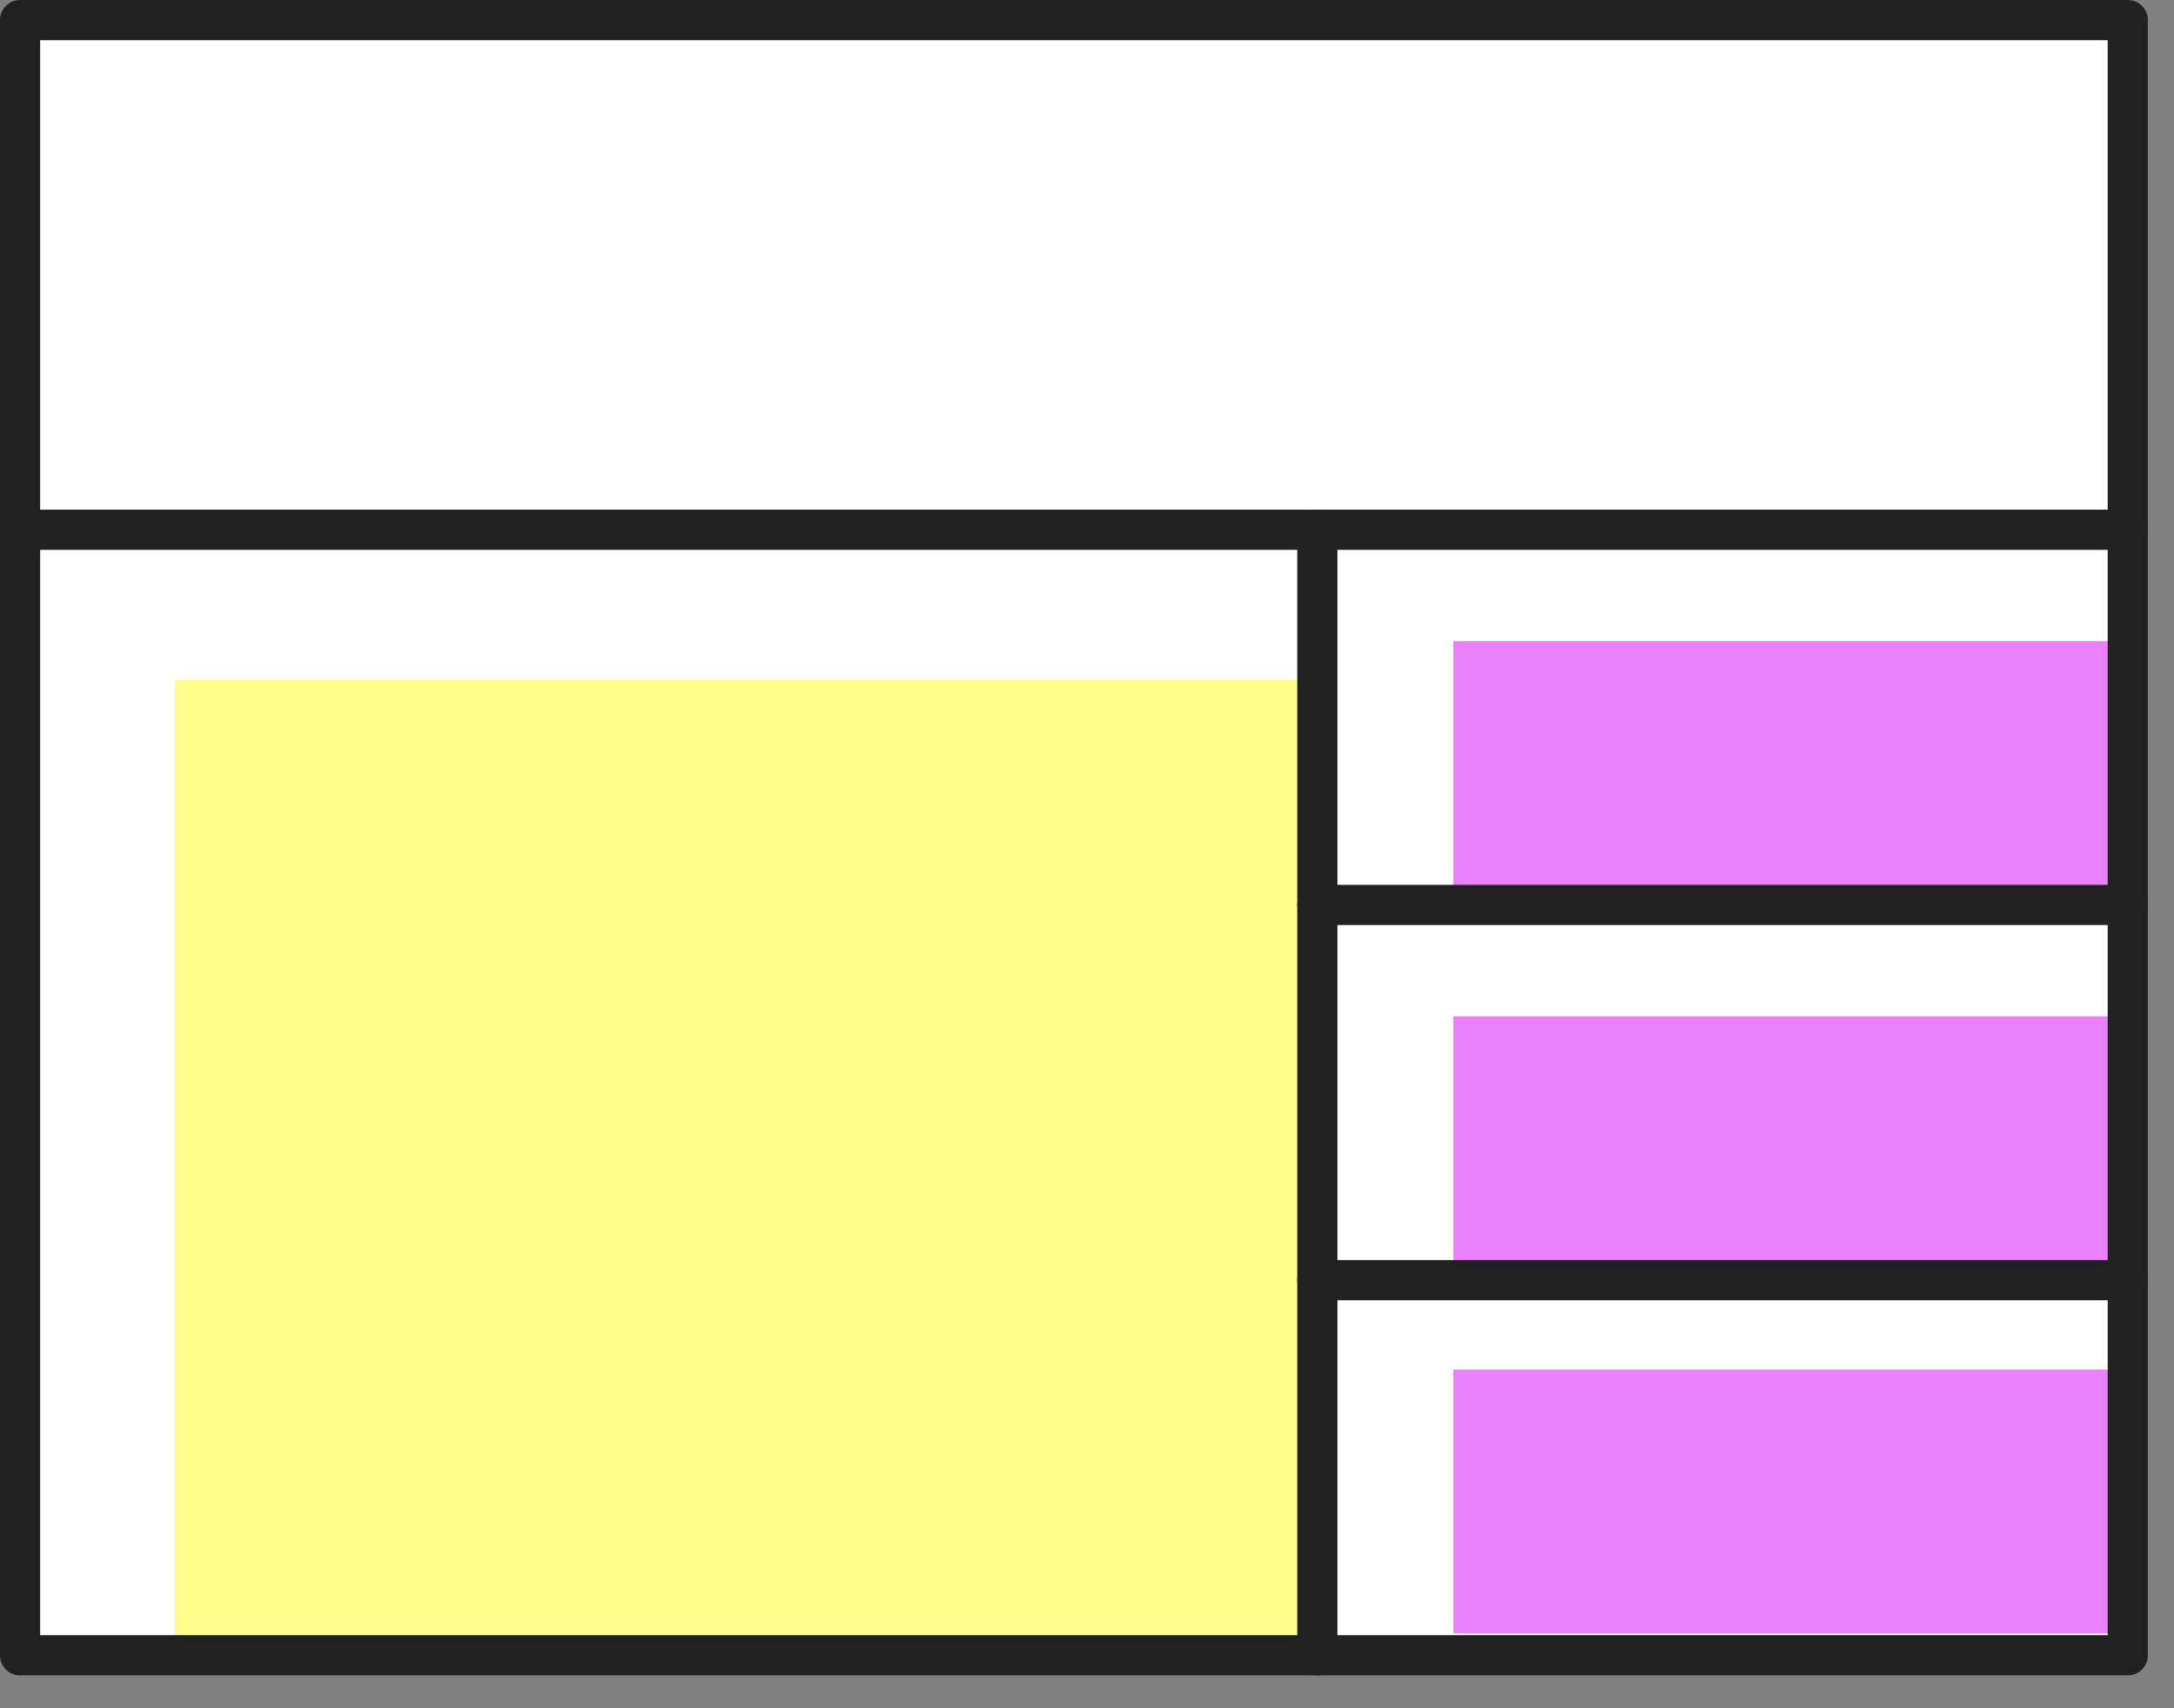 <?xml version="1.0" encoding="UTF-8"?>
<svg width="56px" height="44px" viewBox="0 0 56 44" version="1.1" xmlns="http://www.w3.org/2000/svg" xmlns:xlink="http://www.w3.org/1999/xlink">
    <rect x="0" y="0" width="56" height="44" fill="#808080" stroke="none"/>
    <title>Group 13</title>
    <g id="Design" stroke="none" stroke-width="1" fill="none" fill-rule="evenodd">
        <g id="Dropdown" transform="translate(-506, -287)">
            <g id="Dropwown" transform="translate(456.683, 119)">
                <g id="Group-13" transform="translate(49.317, 168)">
                    <polygon id="Fill-1" fill="#FFFFFF" points="0.518 42.636 54.81 42.636 54.81 0.518 0.518 0.518"></polygon>
                    <polygon id="Fill-2" fill="#FFFF8D" points="4.504 42.636 33.934 42.636 33.934 17.512 4.504 17.512"></polygon>
                    <polygon id="Fill-3" fill="#EA80FC" points="37.435 23.309 54.809 23.309 54.809 16.515 37.435 16.515"></polygon>
                    <polygon id="Fill-4" fill="#EA80FC" points="37.435 32.972 54.809 32.972 54.809 26.178 37.435 26.178"></polygon>
                    <polygon id="Fill-5" fill="#EA80FC" points="37.435 42.071 54.809 42.071 54.809 35.277 37.435 35.277"></polygon>
                    <g id="Group-12" transform="translate(0, 0.154)" stroke="#212121" stroke-linecap="round" stroke-linejoin="round" stroke-width="1.035">
                        <polygon id="Stroke-6" points="0.517 42.482 54.809 42.482 54.809 0.364 0.517 0.364"></polygon>
                        <line x1="0.518" y1="13.492" x2="54.81" y2="13.492" id="Stroke-8"></line>
                        <line x1="33.933" y1="13.492" x2="33.933" y2="42.483" id="Stroke-9"></line>
                        <line x1="33.933" y1="23.155" x2="54.809" y2="23.155" id="Stroke-10"></line>
                        <line x1="33.933" y1="32.819" x2="54.809" y2="32.819" id="Stroke-11"></line>
                    </g>
                </g>
            </g>
        </g>
    </g>
</svg>